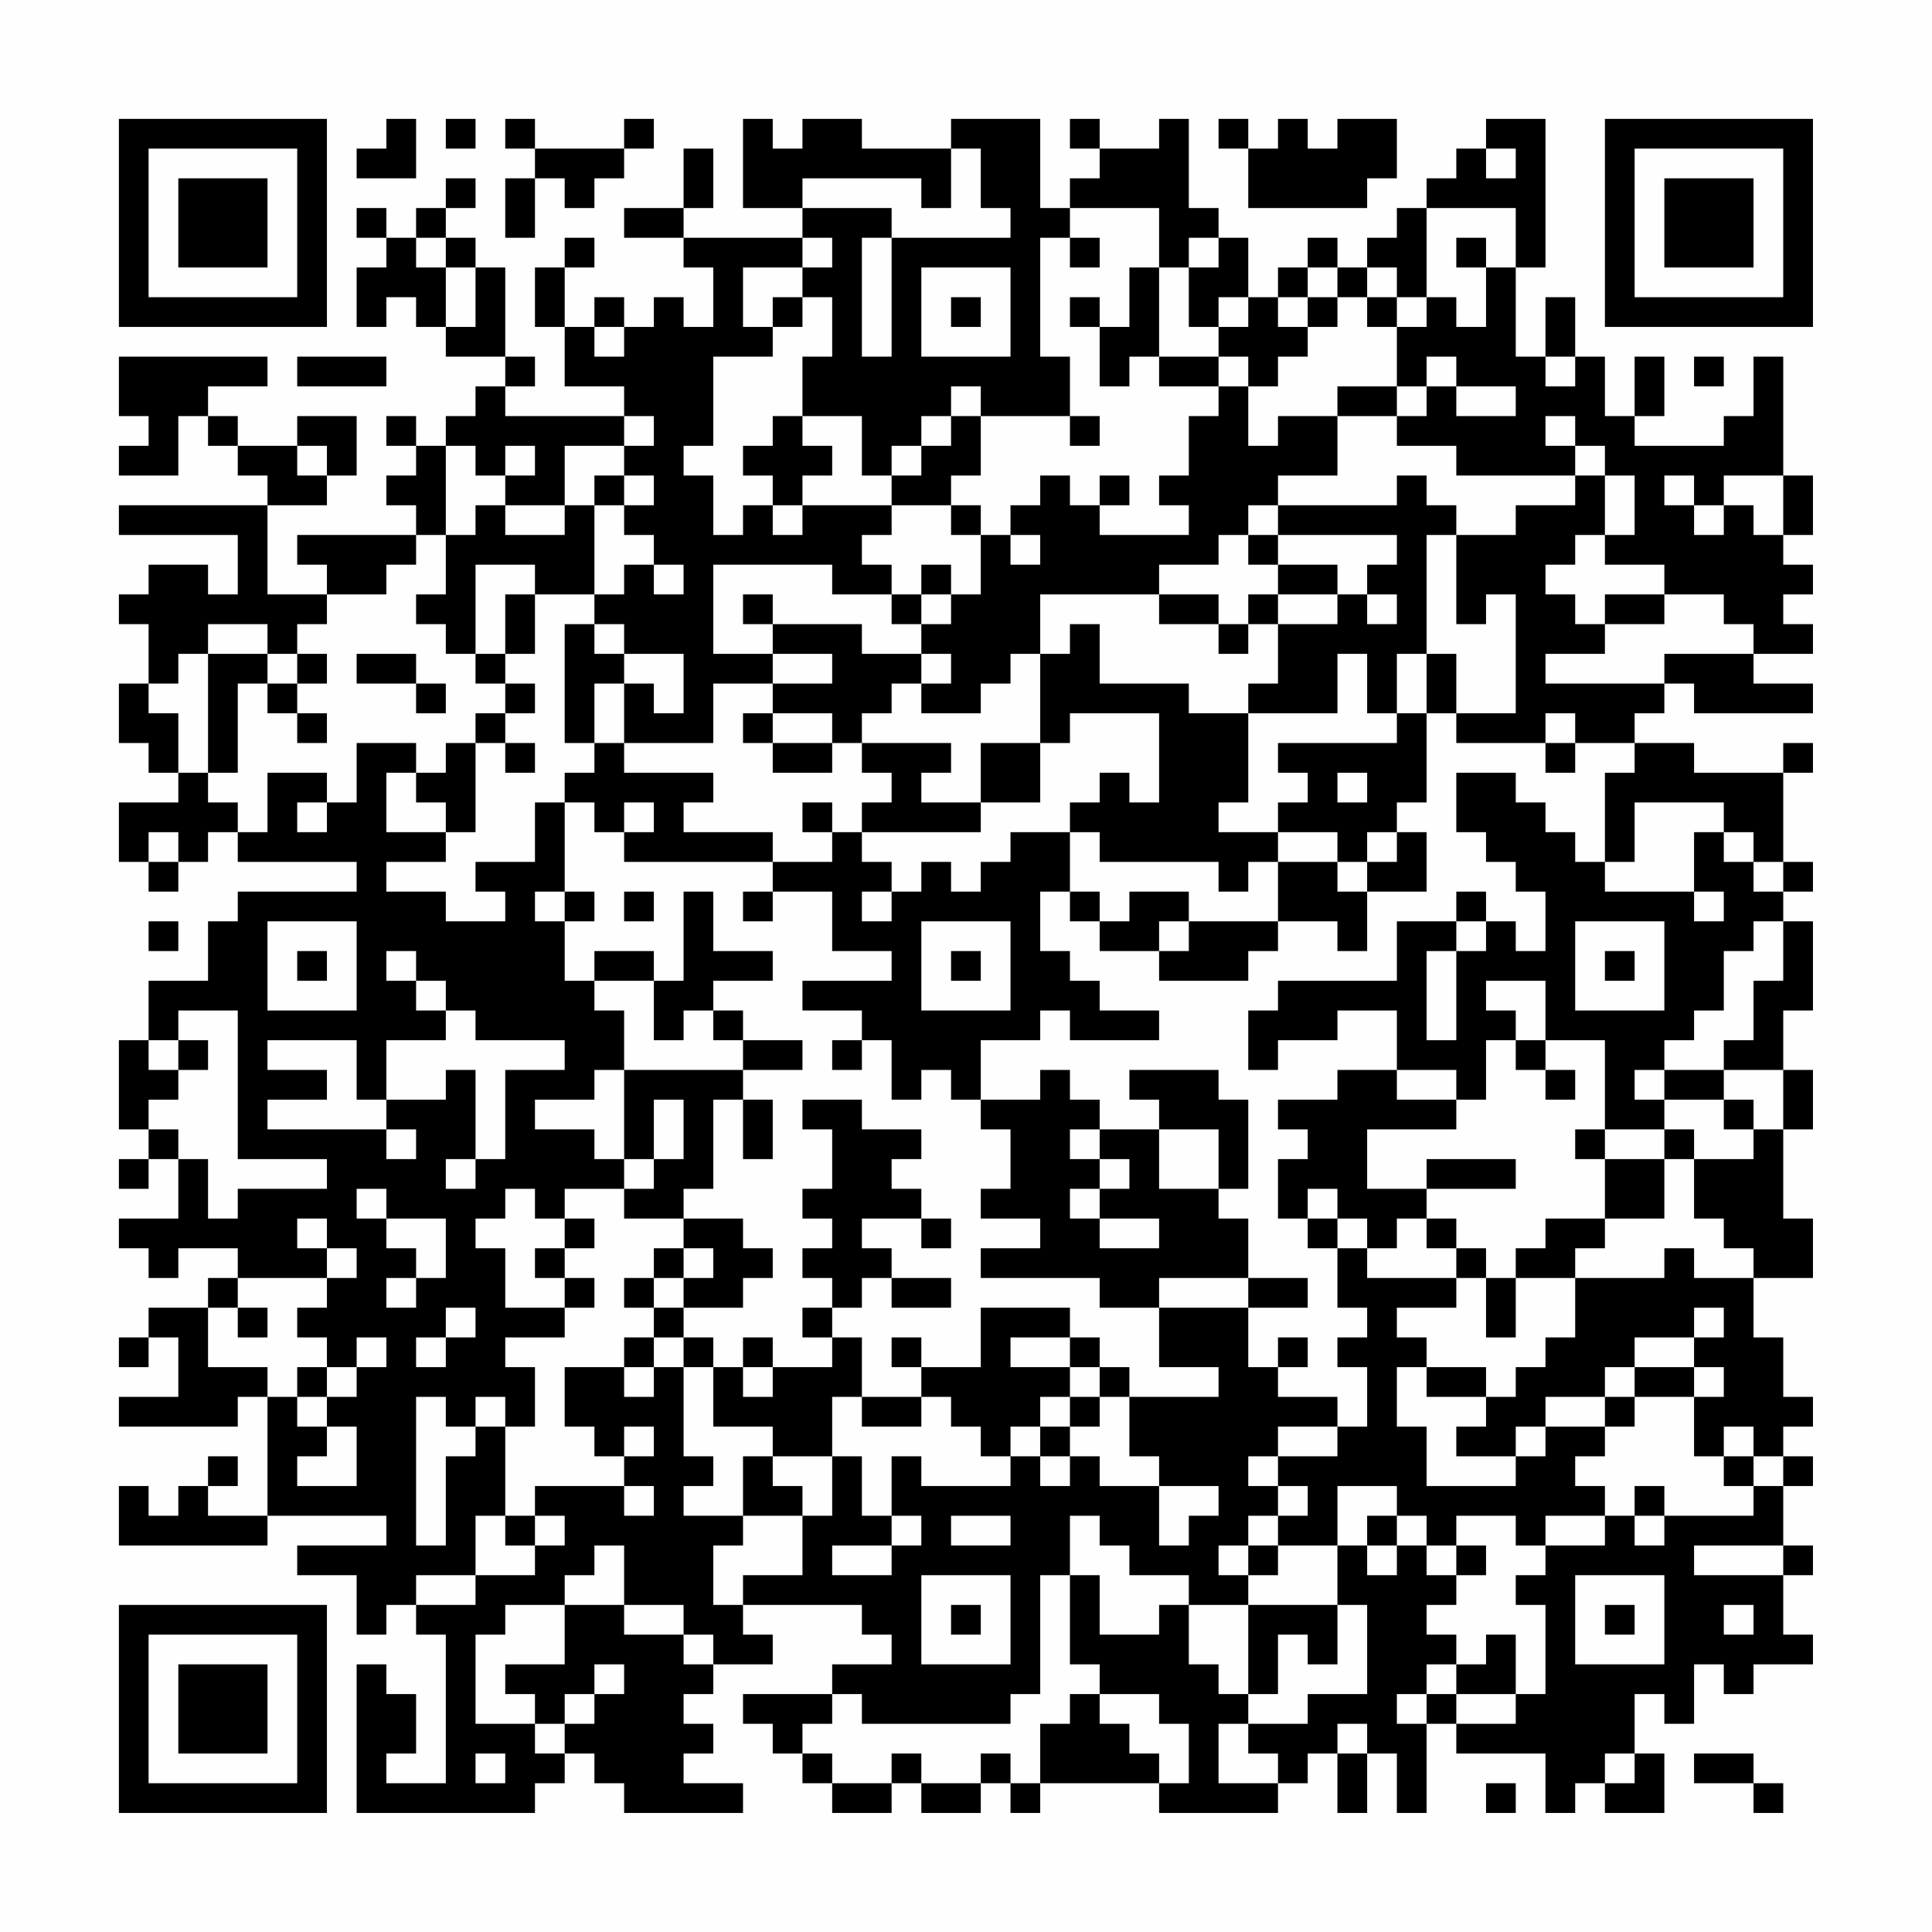 <?xml version="1.0" encoding="UTF-8"?>
<svg xmlns="http://www.w3.org/2000/svg" version="1.1" width="300" height="300" viewBox="0 0 300 300"><rect x="0" y="0" width="300" height="300" fill="#fefefe"/><g transform="scale(4.615)"><g transform="translate(4,4)"><path fill-rule="evenodd" d="M9 0L9 1L8 1L8 2L10 2L10 0ZM11 0L11 1L12 1L12 0ZM13 0L13 1L14 1L14 2L13 2L13 4L14 4L14 2L15 2L15 3L16 3L16 2L17 2L17 1L18 1L18 0L17 0L17 1L14 1L14 0ZM21 0L21 3L23 3L23 4L19 4L19 3L20 3L20 1L19 1L19 3L17 3L17 4L19 4L19 5L20 5L20 7L19 7L19 6L18 6L18 7L17 7L17 6L16 6L16 7L15 7L15 5L16 5L16 4L15 4L15 5L14 5L14 7L15 7L15 9L17 9L17 10L13 10L13 9L14 9L14 8L13 8L13 5L12 5L12 4L11 4L11 3L12 3L12 2L11 2L11 3L10 3L10 4L9 4L9 3L8 3L8 4L9 4L9 5L8 5L8 7L9 7L9 6L10 6L10 7L11 7L11 8L13 8L13 9L12 9L12 10L11 10L11 11L10 11L10 10L9 10L9 11L10 11L10 12L9 12L9 13L10 13L10 14L6 14L6 15L7 15L7 16L5 16L5 13L7 13L7 12L8 12L8 10L6 10L6 11L4 11L4 10L3 10L3 9L5 9L5 8L0 8L0 10L1 10L1 11L0 11L0 12L2 12L2 10L3 10L3 11L4 11L4 12L5 12L5 13L0 13L0 14L4 14L4 16L3 16L3 15L1 15L1 16L0 16L0 17L1 17L1 19L0 19L0 21L1 21L1 22L2 22L2 23L0 23L0 25L1 25L1 26L2 26L2 25L3 25L3 24L4 24L4 25L8 25L8 26L4 26L4 27L3 27L3 29L1 29L1 31L0 31L0 34L1 34L1 35L0 35L0 36L1 36L1 35L2 35L2 37L0 37L0 38L1 38L1 39L2 39L2 38L4 38L4 39L3 39L3 40L1 40L1 41L0 41L0 42L1 42L1 41L2 41L2 43L0 43L0 44L4 44L4 43L5 43L5 47L3 47L3 46L4 46L4 45L3 45L3 46L2 46L2 47L1 47L1 46L0 46L0 48L5 48L5 47L9 47L9 48L6 48L6 49L8 49L8 51L9 51L9 50L10 50L10 51L11 51L11 56L9 56L9 55L10 55L10 53L9 53L9 52L8 52L8 57L14 57L14 56L15 56L15 55L16 55L16 56L17 56L17 57L21 57L21 56L19 56L19 55L20 55L20 54L19 54L19 53L20 53L20 52L22 52L22 51L21 51L21 50L25 50L25 51L26 51L26 52L24 52L24 53L21 53L21 54L22 54L22 55L23 55L23 56L24 56L24 57L26 57L26 56L27 56L27 57L29 57L29 56L30 56L30 57L31 57L31 56L35 56L35 57L39 57L39 56L40 56L40 55L41 55L41 57L42 57L42 55L43 55L43 57L44 57L44 54L45 54L45 55L48 55L48 57L49 57L49 56L50 56L50 57L52 57L52 55L51 55L51 53L52 53L52 54L53 54L53 52L54 52L54 53L55 53L55 52L57 52L57 51L56 51L56 49L57 49L57 48L56 48L56 46L57 46L57 45L56 45L56 44L57 44L57 43L56 43L56 41L55 41L55 39L57 39L57 37L56 37L56 34L57 34L57 32L56 32L56 30L57 30L57 27L56 27L56 26L57 26L57 25L56 25L56 22L57 22L57 21L56 21L56 22L53 22L53 21L51 21L51 20L52 20L52 19L53 19L53 20L57 20L57 19L55 19L55 18L57 18L57 17L56 17L56 16L57 16L57 15L56 15L56 14L57 14L57 12L56 12L56 8L55 8L55 10L54 10L54 11L51 11L51 10L52 10L52 8L51 8L51 10L50 10L50 8L49 8L49 6L48 6L48 8L47 8L47 5L48 5L48 0L46 0L46 1L45 1L45 2L44 2L44 3L43 3L43 4L42 4L42 5L41 5L41 4L40 4L40 5L39 5L39 6L38 6L38 4L37 4L37 3L36 3L36 0L35 0L35 1L33 1L33 0L32 0L32 1L33 1L33 2L32 2L32 3L31 3L31 0L28 0L28 1L25 1L25 0L23 0L23 1L22 1L22 0ZM37 0L37 1L38 1L38 3L42 3L42 2L43 2L43 0L41 0L41 1L40 1L40 0L39 0L39 1L38 1L38 0ZM28 1L28 3L27 3L27 2L23 2L23 3L26 3L26 4L25 4L25 8L26 8L26 4L30 4L30 3L29 3L29 1ZM46 1L46 2L47 2L47 1ZM32 3L32 4L31 4L31 8L32 8L32 10L29 10L29 9L28 9L28 10L27 10L27 11L26 11L26 12L25 12L25 10L23 10L23 8L24 8L24 6L23 6L23 5L24 5L24 4L23 4L23 5L21 5L21 7L22 7L22 8L20 8L20 11L19 11L19 12L20 12L20 14L21 14L21 13L22 13L22 14L23 14L23 13L26 13L26 14L25 14L25 15L26 15L26 16L24 16L24 15L20 15L20 18L22 18L22 19L20 19L20 21L17 21L17 19L18 19L18 20L19 20L19 18L17 18L17 17L16 17L16 16L17 16L17 15L18 15L18 16L19 16L19 15L18 15L18 14L17 14L17 13L18 13L18 12L17 12L17 11L18 11L18 10L17 10L17 11L15 11L15 13L13 13L13 12L14 12L14 11L13 11L13 12L12 12L12 11L11 11L11 14L10 14L10 15L9 15L9 16L7 16L7 17L6 17L6 18L5 18L5 17L3 17L3 18L2 18L2 19L1 19L1 20L2 20L2 22L3 22L3 23L4 23L4 24L5 24L5 22L7 22L7 23L6 23L6 24L7 24L7 23L8 23L8 21L10 21L10 22L9 22L9 24L11 24L11 25L9 25L9 26L11 26L11 27L13 27L13 26L12 26L12 25L14 25L14 23L15 23L15 26L14 26L14 27L15 27L15 29L16 29L16 30L17 30L17 32L16 32L16 33L14 33L14 34L16 34L16 35L17 35L17 36L15 36L15 37L14 37L14 36L13 36L13 37L12 37L12 38L13 38L13 40L15 40L15 41L13 41L13 42L14 42L14 44L13 44L13 43L12 43L12 44L11 44L11 43L10 43L10 48L11 48L11 45L12 45L12 44L13 44L13 47L12 47L12 49L10 49L10 50L12 50L12 49L14 49L14 48L15 48L15 47L14 47L14 46L17 46L17 47L18 47L18 46L17 46L17 45L18 45L18 44L17 44L17 45L16 45L16 44L15 44L15 42L17 42L17 43L18 43L18 42L19 42L19 45L20 45L20 46L19 46L19 47L21 47L21 48L20 48L20 50L21 50L21 49L23 49L23 47L24 47L24 45L25 45L25 47L26 47L26 48L24 48L24 49L26 49L26 48L27 48L27 47L26 47L26 45L27 45L27 46L30 46L30 45L31 45L31 46L32 46L32 45L33 45L33 46L35 46L35 48L36 48L36 47L37 47L37 46L35 46L35 45L34 45L34 43L37 43L37 42L35 42L35 40L38 40L38 42L39 42L39 43L41 43L41 44L39 44L39 45L38 45L38 46L39 46L39 47L38 47L38 48L37 48L37 49L38 49L38 50L36 50L36 49L34 49L34 48L33 48L33 47L32 47L32 49L31 49L31 53L30 53L30 54L25 54L25 53L24 53L24 54L23 54L23 55L24 55L24 56L26 56L26 55L27 55L27 56L29 56L29 55L30 55L30 56L31 56L31 54L32 54L32 53L33 53L33 54L34 54L34 55L35 55L35 56L36 56L36 54L35 54L35 53L33 53L33 52L32 52L32 49L33 49L33 51L35 51L35 50L36 50L36 52L37 52L37 53L38 53L38 54L37 54L37 56L39 56L39 55L38 55L38 54L40 54L40 53L42 53L42 50L41 50L41 48L42 48L42 49L43 49L43 48L44 48L44 49L45 49L45 50L44 50L44 51L45 51L45 52L44 52L44 53L43 53L43 54L44 54L44 53L45 53L45 54L47 54L47 53L48 53L48 50L47 50L47 49L48 49L48 48L50 48L50 47L51 47L51 48L52 48L52 47L55 47L55 46L56 46L56 45L55 45L55 44L54 44L54 45L53 45L53 43L54 43L54 42L53 42L53 41L54 41L54 40L53 40L53 41L51 41L51 42L50 42L50 43L48 43L48 44L47 44L47 45L45 45L45 44L46 44L46 43L47 43L47 42L48 42L48 41L49 41L49 39L52 39L52 38L53 38L53 39L55 39L55 38L54 38L54 37L53 37L53 35L55 35L55 34L56 34L56 32L54 32L54 31L55 31L55 29L56 29L56 27L55 27L55 28L54 28L54 30L53 30L53 31L52 31L52 32L51 32L51 33L52 33L52 34L50 34L50 31L48 31L48 29L46 29L46 30L47 30L47 31L46 31L46 33L45 33L45 32L43 32L43 30L41 30L41 31L39 31L39 32L38 32L38 30L39 30L39 29L43 29L43 27L45 27L45 28L44 28L44 31L45 31L45 28L46 28L46 27L47 27L47 28L48 28L48 26L47 26L47 25L46 25L46 24L45 24L45 22L47 22L47 23L48 23L48 24L49 24L49 25L50 25L50 26L53 26L53 27L54 27L54 26L53 26L53 24L54 24L54 25L55 25L55 26L56 26L56 25L55 25L55 24L54 24L54 23L51 23L51 25L50 25L50 22L51 22L51 21L49 21L49 20L48 20L48 21L45 21L45 20L47 20L47 16L46 16L46 17L45 17L45 14L47 14L47 13L49 13L49 12L50 12L50 14L49 14L49 15L48 15L48 16L49 16L49 17L50 17L50 18L48 18L48 19L52 19L52 18L55 18L55 17L54 17L54 16L52 16L52 15L50 15L50 14L51 14L51 12L50 12L50 11L49 11L49 10L48 10L48 11L49 11L49 12L45 12L45 11L43 11L43 10L44 10L44 9L45 9L45 10L47 10L47 9L45 9L45 8L44 8L44 9L43 9L43 7L44 7L44 6L45 6L45 7L46 7L46 5L47 5L47 3L44 3L44 6L43 6L43 5L42 5L42 6L41 6L41 5L40 5L40 6L39 6L39 7L40 7L40 8L39 8L39 9L38 9L38 8L37 8L37 7L38 7L38 6L37 6L37 7L36 7L36 5L37 5L37 4L36 4L36 5L35 5L35 3ZM10 4L10 5L11 5L11 7L12 7L12 5L11 5L11 4ZM32 4L32 5L33 5L33 4ZM45 4L45 5L46 5L46 4ZM27 5L27 8L30 8L30 5ZM34 5L34 7L33 7L33 6L32 6L32 7L33 7L33 9L34 9L34 8L35 8L35 9L37 9L37 10L36 10L36 12L35 12L35 13L36 13L36 14L33 14L33 13L34 13L34 12L33 12L33 13L32 13L32 12L31 12L31 13L30 13L30 14L29 14L29 13L28 13L28 12L29 12L29 10L28 10L28 11L27 11L27 12L26 12L26 13L28 13L28 14L29 14L29 16L28 16L28 15L27 15L27 16L26 16L26 17L27 17L27 18L25 18L25 17L22 17L22 16L21 16L21 17L22 17L22 18L24 18L24 19L22 19L22 20L21 20L21 21L22 21L22 22L24 22L24 21L25 21L25 22L26 22L26 23L25 23L25 24L24 24L24 23L23 23L23 24L24 24L24 25L22 25L22 24L19 24L19 23L20 23L20 22L17 22L17 21L16 21L16 19L17 19L17 18L16 18L16 17L15 17L15 21L16 21L16 22L15 22L15 23L16 23L16 24L17 24L17 25L22 25L22 26L21 26L21 27L22 27L22 26L24 26L24 28L26 28L26 29L23 29L23 30L25 30L25 31L24 31L24 32L25 32L25 31L26 31L26 33L27 33L27 32L28 32L28 33L29 33L29 34L30 34L30 36L29 36L29 37L31 37L31 38L29 38L29 39L33 39L33 40L35 40L35 39L38 39L38 40L40 40L40 39L38 39L38 37L37 37L37 36L38 36L38 33L37 33L37 32L34 32L34 33L35 33L35 34L33 34L33 33L32 33L32 32L31 32L31 33L29 33L29 31L31 31L31 30L32 30L32 31L35 31L35 30L33 30L33 29L32 29L32 28L31 28L31 26L32 26L32 27L33 27L33 28L35 28L35 29L38 29L38 28L39 28L39 27L41 27L41 28L42 28L42 26L44 26L44 24L43 24L43 23L44 23L44 20L45 20L45 18L44 18L44 14L45 14L45 13L44 13L44 12L43 12L43 13L39 13L39 12L41 12L41 10L43 10L43 9L41 9L41 10L39 10L39 11L38 11L38 9L37 9L37 8L35 8L35 5ZM22 6L22 7L23 7L23 6ZM28 6L28 7L29 7L29 6ZM40 6L40 7L41 7L41 6ZM42 6L42 7L43 7L43 6ZM16 7L16 8L17 8L17 7ZM6 8L6 9L9 9L9 8ZM48 8L48 9L49 9L49 8ZM53 8L53 9L54 9L54 8ZM22 10L22 11L21 11L21 12L22 12L22 13L23 13L23 12L24 12L24 11L23 11L23 10ZM32 10L32 11L33 11L33 10ZM6 11L6 12L7 12L7 11ZM16 12L16 13L15 13L15 14L13 14L13 13L12 13L12 14L11 14L11 16L10 16L10 17L11 17L11 18L12 18L12 19L13 19L13 20L12 20L12 21L11 21L11 22L10 22L10 23L11 23L11 24L12 24L12 21L13 21L13 22L14 22L14 21L13 21L13 20L14 20L14 19L13 19L13 18L14 18L14 16L16 16L16 13L17 13L17 12ZM52 12L52 13L53 13L53 14L54 14L54 13L55 13L55 14L56 14L56 12L54 12L54 13L53 13L53 12ZM38 13L38 14L37 14L37 15L35 15L35 16L31 16L31 18L30 18L30 19L29 19L29 20L27 20L27 19L28 19L28 18L27 18L27 19L26 19L26 20L25 20L25 21L28 21L28 22L27 22L27 23L29 23L29 24L25 24L25 25L26 25L26 26L25 26L25 27L26 27L26 26L27 26L27 25L28 25L28 26L29 26L29 25L30 25L30 24L32 24L32 26L33 26L33 27L34 27L34 26L36 26L36 27L35 27L35 28L36 28L36 27L39 27L39 25L41 25L41 26L42 26L42 25L43 25L43 24L42 24L42 25L41 25L41 24L39 24L39 23L40 23L40 22L39 22L39 21L43 21L43 20L44 20L44 18L43 18L43 20L42 20L42 18L41 18L41 20L38 20L38 19L39 19L39 17L41 17L41 16L42 16L42 17L43 17L43 16L42 16L42 15L43 15L43 14L39 14L39 13ZM30 14L30 15L31 15L31 14ZM38 14L38 15L39 15L39 16L38 16L38 17L37 17L37 16L35 16L35 17L37 17L37 18L38 18L38 17L39 17L39 16L41 16L41 15L39 15L39 14ZM12 15L12 18L13 18L13 16L14 16L14 15ZM27 16L27 17L28 17L28 16ZM50 16L50 17L52 17L52 16ZM32 17L32 18L31 18L31 21L29 21L29 23L31 23L31 21L32 21L32 20L35 20L35 23L34 23L34 22L33 22L33 23L32 23L32 24L33 24L33 25L37 25L37 26L38 26L38 25L39 25L39 24L37 24L37 23L38 23L38 20L36 20L36 19L33 19L33 17ZM3 18L3 22L4 22L4 19L5 19L5 20L6 20L6 21L7 21L7 20L6 20L6 19L7 19L7 18L6 18L6 19L5 19L5 18ZM8 18L8 19L10 19L10 20L11 20L11 19L10 19L10 18ZM22 20L22 21L24 21L24 20ZM48 21L48 22L49 22L49 21ZM41 22L41 23L42 23L42 22ZM17 23L17 24L18 24L18 23ZM1 24L1 25L2 25L2 24ZM15 26L15 27L16 27L16 26ZM17 26L17 27L18 27L18 26ZM19 26L19 29L18 29L18 28L16 28L16 29L18 29L18 31L19 31L19 30L20 30L20 31L21 31L21 32L17 32L17 35L18 35L18 36L17 36L17 37L19 37L19 38L18 38L18 39L17 39L17 40L18 40L18 41L17 41L17 42L18 42L18 41L19 41L19 42L20 42L20 44L22 44L22 45L21 45L21 47L23 47L23 46L22 46L22 45L24 45L24 43L25 43L25 44L27 44L27 43L28 43L28 44L29 44L29 45L30 45L30 44L31 44L31 45L32 45L32 44L33 44L33 43L34 43L34 42L33 42L33 41L32 41L32 40L29 40L29 42L27 42L27 41L26 41L26 42L27 42L27 43L25 43L25 41L24 41L24 40L25 40L25 39L26 39L26 40L28 40L28 39L26 39L26 38L25 38L25 37L27 37L27 38L28 38L28 37L27 37L27 36L26 36L26 35L27 35L27 34L25 34L25 33L23 33L23 34L24 34L24 36L23 36L23 37L24 37L24 38L23 38L23 39L24 39L24 40L23 40L23 41L24 41L24 42L22 42L22 41L21 41L21 42L20 42L20 41L19 41L19 40L21 40L21 39L22 39L22 38L21 38L21 37L19 37L19 36L20 36L20 33L21 33L21 35L22 35L22 33L21 33L21 32L23 32L23 31L21 31L21 30L20 30L20 29L22 29L22 28L20 28L20 26ZM45 26L45 27L46 27L46 26ZM1 27L1 28L2 28L2 27ZM5 27L5 30L8 30L8 27ZM27 27L27 30L30 30L30 27ZM49 27L49 30L52 30L52 27ZM6 28L6 29L7 29L7 28ZM9 28L9 29L10 29L10 30L11 30L11 31L9 31L9 33L8 33L8 31L5 31L5 32L7 32L7 33L5 33L5 34L9 34L9 35L10 35L10 34L9 34L9 33L11 33L11 32L12 32L12 35L11 35L11 36L12 36L12 35L13 35L13 32L15 32L15 31L12 31L12 30L11 30L11 29L10 29L10 28ZM28 28L28 29L29 29L29 28ZM50 28L50 29L51 29L51 28ZM2 30L2 31L1 31L1 32L2 32L2 33L1 33L1 34L2 34L2 35L3 35L3 37L4 37L4 36L7 36L7 35L4 35L4 30ZM2 31L2 32L3 32L3 31ZM47 31L47 32L48 32L48 33L49 33L49 32L48 32L48 31ZM41 32L41 33L39 33L39 34L40 34L40 35L39 35L39 37L40 37L40 38L41 38L41 40L42 40L42 41L41 41L41 42L42 42L42 44L41 44L41 45L39 45L39 46L40 46L40 47L39 47L39 48L38 48L38 49L39 49L39 48L41 48L41 46L43 46L43 47L42 47L42 48L43 48L43 47L44 47L44 48L45 48L45 49L46 49L46 48L45 48L45 47L47 47L47 48L48 48L48 47L50 47L50 46L49 46L49 45L50 45L50 44L51 44L51 43L53 43L53 42L51 42L51 43L50 43L50 44L48 44L48 45L47 45L47 46L44 46L44 44L43 44L43 42L44 42L44 43L46 43L46 42L44 42L44 41L43 41L43 40L45 40L45 39L46 39L46 41L47 41L47 39L49 39L49 38L50 38L50 37L52 37L52 35L53 35L53 34L52 34L52 35L50 35L50 34L49 34L49 35L50 35L50 37L48 37L48 38L47 38L47 39L46 39L46 38L45 38L45 37L44 37L44 36L47 36L47 35L44 35L44 36L42 36L42 34L45 34L45 33L43 33L43 32ZM52 32L52 33L54 33L54 34L55 34L55 33L54 33L54 32ZM18 33L18 35L19 35L19 33ZM32 34L32 35L33 35L33 36L32 36L32 37L33 37L33 38L35 38L35 37L33 37L33 36L34 36L34 35L33 35L33 34ZM35 34L35 36L37 36L37 34ZM8 36L8 37L9 37L9 38L10 38L10 39L9 39L9 40L10 40L10 39L11 39L11 37L9 37L9 36ZM40 36L40 37L41 37L41 38L42 38L42 39L45 39L45 38L44 38L44 37L43 37L43 38L42 38L42 37L41 37L41 36ZM6 37L6 38L7 38L7 39L4 39L4 40L3 40L3 42L5 42L5 43L6 43L6 44L7 44L7 45L6 45L6 46L8 46L8 44L7 44L7 43L8 43L8 42L9 42L9 41L8 41L8 42L7 42L7 41L6 41L6 40L7 40L7 39L8 39L8 38L7 38L7 37ZM15 37L15 38L14 38L14 39L15 39L15 40L16 40L16 39L15 39L15 38L16 38L16 37ZM19 38L19 39L18 39L18 40L19 40L19 39L20 39L20 38ZM4 40L4 41L5 41L5 40ZM11 40L11 41L10 41L10 42L11 42L11 41L12 41L12 40ZM30 41L30 42L32 42L32 43L31 43L31 44L32 44L32 43L33 43L33 42L32 42L32 41ZM39 41L39 42L40 42L40 41ZM6 42L6 43L7 43L7 42ZM21 42L21 43L22 43L22 42ZM54 45L54 46L55 46L55 45ZM51 46L51 47L52 47L52 46ZM13 47L13 48L14 48L14 47ZM28 47L28 48L30 48L30 47ZM16 48L16 49L15 49L15 50L13 50L13 51L12 51L12 54L14 54L14 55L15 55L15 54L16 54L16 53L17 53L17 52L16 52L16 53L15 53L15 54L14 54L14 53L13 53L13 52L15 52L15 50L17 50L17 51L19 51L19 52L20 52L20 51L19 51L19 50L17 50L17 48ZM53 48L53 49L56 49L56 48ZM27 49L27 52L30 52L30 49ZM49 49L49 52L52 52L52 49ZM28 50L28 51L29 51L29 50ZM38 50L38 53L39 53L39 51L40 51L40 52L41 52L41 50ZM50 50L50 51L51 51L51 50ZM54 50L54 51L55 51L55 50ZM46 51L46 52L45 52L45 53L47 53L47 51ZM41 54L41 55L42 55L42 54ZM12 55L12 56L13 56L13 55ZM50 55L50 56L51 56L51 55ZM53 55L53 56L55 56L55 57L56 57L56 56L55 56L55 55ZM46 56L46 57L47 57L47 56ZM0 0L0 7L7 7L7 0ZM1 1L1 6L6 6L6 1ZM2 2L2 5L5 5L5 2ZM50 0L50 7L57 7L57 0ZM51 1L51 6L56 6L56 1ZM52 2L52 5L55 5L55 2ZM0 50L0 57L7 57L7 50ZM1 51L1 56L6 56L6 51ZM2 52L2 55L5 55L5 52Z" fill="#000000"/></g></g></svg>
